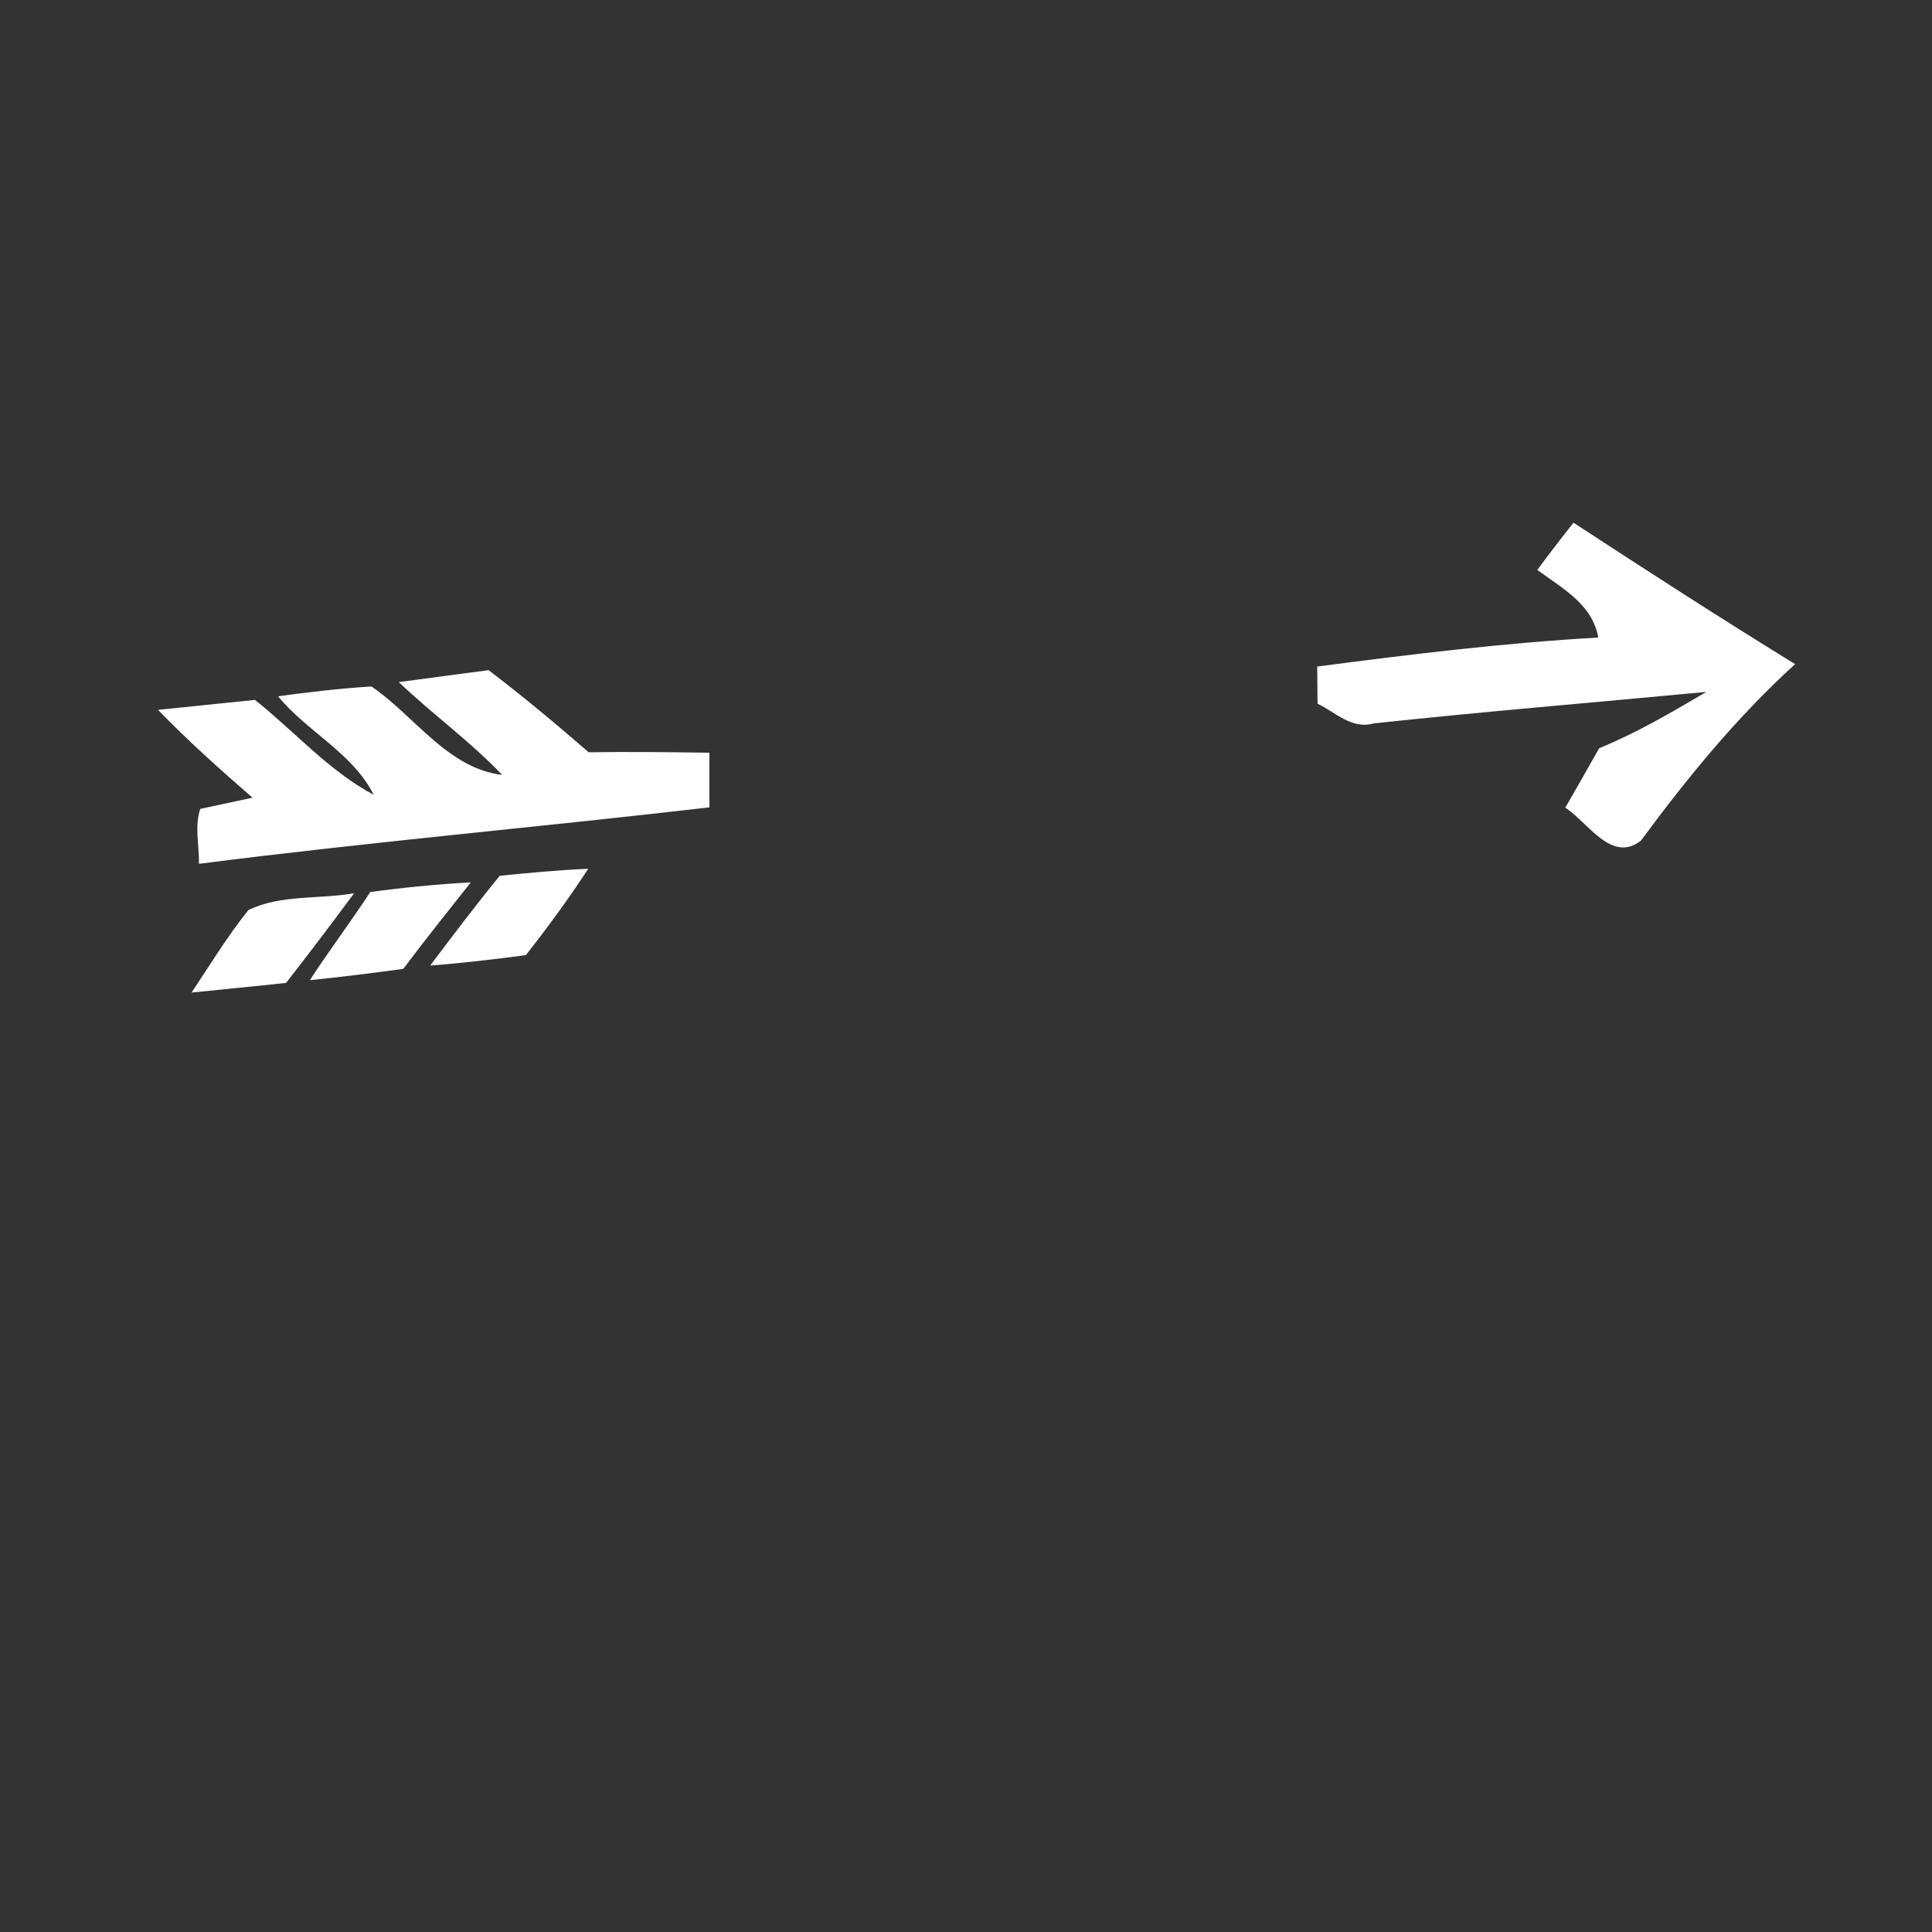 <svg width="128pt" height="128pt" viewBox="0 0 128 128" xmlns="http://www.w3.org/2000/svg">
    <rect x="0" y="0" width="128" height="128" fill="#333333" stroke="none"/>
    <path d="M104.25 34.63c4.86 3.18 9.74 6.33 14.68 9.37-3.85 3.5-7.14 7.53-10.22 11.7-1.96 1.52-3.53-1.26-5.01-2.19.76-1.3 1.5-2.62 2.25-3.94 2.48-1.01 4.79-2.37 7.1-3.73-7.36.7-14.72 1.3-22.06 2.09-1.42.41-2.53-.75-3.7-1.31-.01-.61-.02-1.84-.02-2.46 6.19-.81 12.39-1.57 18.62-1.92-.39-2.22-2.4-3.27-4.04-4.48.78-1.06 1.58-2.1 2.4-3.13zM26.42 45.19c1.98-.27 3.96-.52 5.95-.79 2.27 1.73 4.47 3.56 6.63 5.44 2.67-.04 5.33-.01 8 .03v3.62c-11.27 1.31-22.57 2.3-33.82 3.74.03-1.21-.31-2.48.09-3.64.86-.18 2.59-.55 3.46-.74-2.15-1.87-4.28-3.77-6.26-5.82l6.42-.66c2.63 2.09 4.88 4.69 7.87 6.29-1.39-2.77-4.41-4.18-6.34-6.53 2.06-.28 4.12-.52 6.19-.65 2.84 1.93 5.05 5.43 8.66 5.86-2.12-2.23-4.63-4.03-6.85-6.15zm6.69 12.83c1.95-.19 3.9-.38 5.86-.46-1.28 1.97-2.68 3.87-4.13 5.72-2.11.28-4.22.53-6.34.69 1.51-2 3.02-4 4.61-5.95zm-8.58 1.08c2.21-.3 4.43-.52 6.66-.64-1.5 1.9-3.02 3.79-4.47 5.73-2.06.28-4.13.54-6.19.75 1.28-1.98 2.71-3.86 4-5.84zm-8.07 1.19c2.17-1.04 4.68-.7 7-1.11-1.48 2-2.98 3.99-4.51 5.94-2.09.23-4.18.42-6.26.64 1.23-1.84 2.38-3.74 3.77-5.47z" fill="#fff"/>
</svg>
